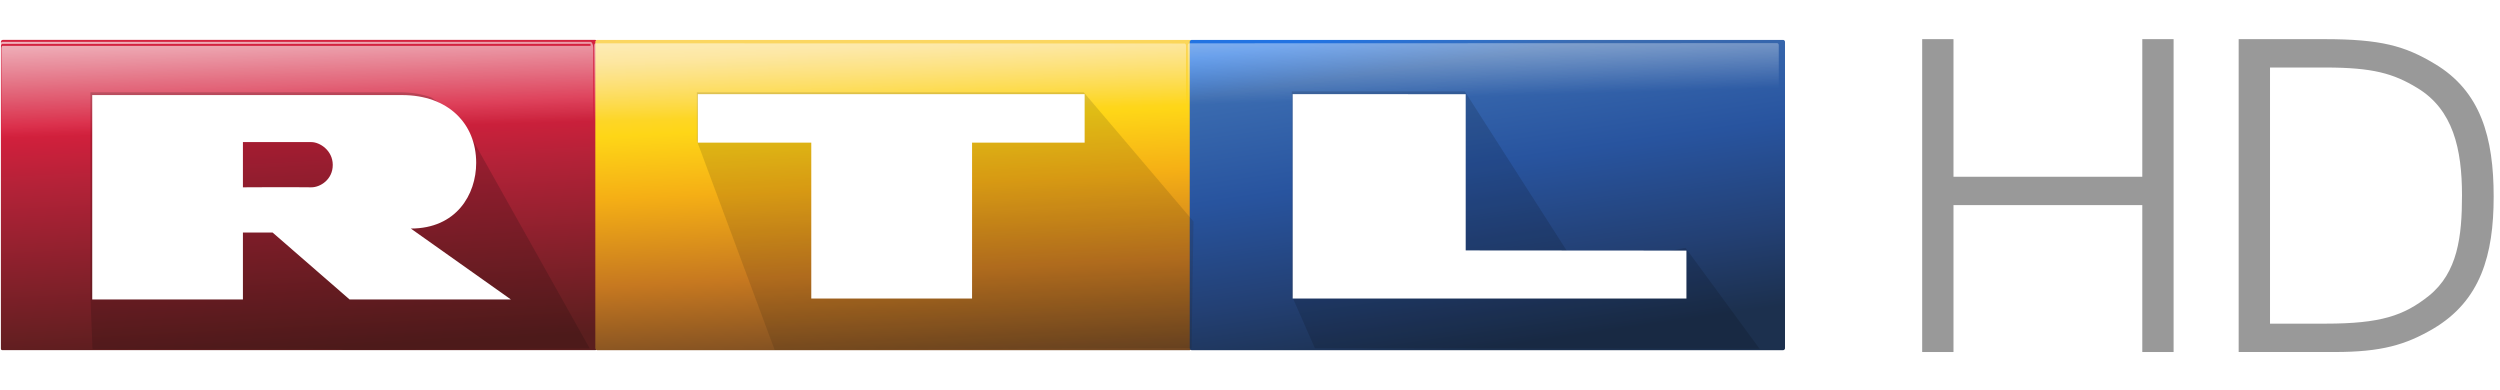 <?xml version="1.0" encoding="UTF-8" standalone="no"?>
<!-- Created with Inkscape (http://www.inkscape.org/) -->

<svg
   xmlns="http://www.w3.org/2000/svg"
   xmlns:xlink="http://www.w3.org/1999/xlink"
   version="1.1"
   width="100%"
   height="100%"
   viewBox="0 0 141 22"
   id="svg2">
  <defs
     id="defs6">
    <linearGradient
       id="linearGradient6595">
      <stop
         id="stop6597"
         style="stop-color:#5a1e1e;stop-opacity:1"
         offset="0" />
      <stop
         id="stop6599"
         style="stop-color:#b42238;stop-opacity:1"
         offset="0.591" />
      <stop
         id="stop6601"
         style="stop-color:#d81f3d;stop-opacity:1"
         offset="0.792" />
      <stop
         id="stop6603"
         style="stop-color:#d3233f;stop-opacity:1"
         offset="1" />
    </linearGradient>
    <linearGradient
       id="linearGradient6344">
      <stop
         id="stop6346"
         style="stop-color:#fbd661;stop-opacity:1"
         offset="0" />
      <stop
         id="stop6348"
         style="stop-color:#fed617;stop-opacity:1"
         offset="0.235" />
      <stop
         id="stop6350"
         style="stop-color:#f5af15;stop-opacity:1"
         offset="0.432" />
      <stop
         id="stop6352"
         style="stop-color:#c67820;stop-opacity:1"
         offset="0.711" />
      <stop
         id="stop6354"
         style="stop-color:#714723;stop-opacity:1"
         offset="1" />
    </linearGradient>
    <linearGradient
       id="linearGradient6605">
      <stop
         id="stop6607"
         style="stop-color:#2273e2;stop-opacity:1"
         offset="0" />
      <stop
         id="stop6609"
         style="stop-color:#3b6cb1;stop-opacity:1"
         offset="0.119" />
      <stop
         id="stop6611"
         style="stop-color:#28549f;stop-opacity:1"
         offset="0.442" />
      <stop
         id="stop6613"
         style="stop-color:#234074;stop-opacity:1"
         offset="0.76" />
      <stop
         id="stop6615"
         style="stop-color:#1c304e;stop-opacity:1"
         offset="1" />
    </linearGradient>
    <linearGradient
       id="linearGradient7324-5">
      <stop
         id="stop7326-5"
         style="stop-color:#ffffff;stop-opacity:0.696"
         offset="0" />
      <stop
         id="stop7332-4"
         style="stop-color:#ffffff;stop-opacity:0"
         offset="0.095" />
      <stop
         id="stop7328-0"
         style="stop-color:#ffffff;stop-opacity:0"
         offset="1" />
    </linearGradient>
    <clipPath
       id="clipPath4452">
      <g
         transform="matrix(1,0,0,2.233,0,600)"
         id="g4454">
        <path
           d="m 0.5,171.5 0,-170 c 0,-0.471 0.529,-1 1,-1 l 328.5,0 c 0.471,0 1,0.529 1,1 l 0,170 c 0,0.471 -0.529,1 -1,1 l -328.5,0 c -0.136,0 -0.255,-0.008 -0.36,-0.027 C 0.67,172.391 0.5,172.11 0.5,171.5 z"
           id="path4456"
           style="fill:url(#linearGradient4485);stroke:url(#linearGradient4487)" />
        <path
           d="m 333,0.366 328.5,0.045 c 0.471,6.427e-5 1,0.081 1,0.552 L 662.5,171.5 c 0,0.471 -0.529,1 -1,1 l -328.5,0 c -0.471,0 -1,-0.529 -1,-1 L 332,0.918 c 0,-0.471 0.529,-0.552 1,-0.552 z"
           id="path4458"
           style="fill:url(#linearGradient4489);stroke:url(#linearGradient4491)" />
        <path
           d="m 386.8,-590.5 0,26.8 58.264,179.871 286.129,-55.829 -130.693,-150.842 z"
           transform="translate(0.5,620.5)"
           id="path4460"
           style="opacity:0.14;fill:#1e180a" />
        <path
           d="m 599.5,29.7 -210.6,0 c -1.301,0 -2,0.717 -2,2 l 0,24 c 0,1.041 1.388,1.7 2,1.7 l 60.3,0 0,84.3 c 0,0.943 1.057,1.9 2,1.9 l 86.95,0 c 1.202,0 2.051,-1.698 2.05,-2.9 l 0,-83.5 59.3,0 c 1.319,0 1.9,-0.502 1.9,-2 l 0,-23.5 c 0,-1.534 -0.196,-2 -1.9,-2 z"
           id="path4462"
           style="filter:url(#filter4240)" />
        <path
           d="m 387.3,30 0,26.8 62.75,0 0,86.2 88.9,0 0,-86.2 62.25,0 0,-26.8 z"
           id="path4464"
           style="fill:#ffffff;filter:url(#filter6332-5)" />
        <path
           d="m 664.5,0.366 328,-0.045 c 0.471,-6.483e-5 1,0.081 1,0.552 L 993.5,171.5 c 0,0.471 -0.529,1 -1,1 l -328,0 c -0.471,0 -1,-0.529 -1,-1 l 0,-170.582 c 0,-0.471 0.529,-0.552 1,-0.552 z"
           id="path4466"
           style="fill:url(#linearGradient4493);stroke:url(#linearGradient4495)" />
        <path
           d="m 717.696,-590.5 0,113 23.238,72.36 269.968,0.319 -75.485,-98.779 -58.974,11.683 -63.073,-98.583 z"
           transform="translate(0.5,620.5)"
           id="path4468"
           style="opacity:0.14;fill:#050505" />
        <path
           d="m 934.917,115.9 -120.047,-0.1 0,-84.4 c 0,-1.204 -1.496,-2.4 -2.7,-2.4 l -92.974,0 c -0.897,0 -1.798,1.103 -1.8,2 l -0.2,111 c -0.002,0.875 1.025,2.2 1.9,2.2 l 215.921,0 c 0.787,0 1.9,-0.813 1.9,-1.6 l 0,-25.7 c 0,-0.745 -1.255,-0.999 -2,-1 z"
           id="path4470"
           style="filter:url(#filter4252)" />
        <path
           d="m 718.196,30 0,113 217.721,0 0,-26.5 -122.047,-0.1 0,-86.4 z"
           id="path4472"
           style="fill:#ffffff;filter:url(#filter6248-9)" />
        <path
           d="M 1.5,0 C 1.077,0 0.733,0.205 0.469,0.469 0.205,0.733 0,1.077 0,1.5 l 0,170 c 0,0.351 0.035,0.684 0.219,0.969 0.184,0.284 0.523,0.444 0.844,0.5 C 1.208,172.995 1.345,173 1.5,173 l 328.5,0 c 0.423,0 0.767,-0.205 1.031,-0.469 C 331.295,172.267 331.5,171.923 331.5,171.5 l 0,-170 c 0,-0.423 -0.205,-0.767 -0.469,-1.031 C 330.767,0.205 330.423,0 330,0 L 1.5,0 z m 0,1 328.5,0 c 0.049,0 0.194,0.069 0.312,0.188 C 330.431,1.306 330.5,1.451 330.5,1.5 l 0,170 c 0,0.049 -0.069,0.194 -0.188,0.312 C 330.194,171.931 330.049,172 330,172 L 1.5,172 C 1.384,172 1.283,171.98 1.219,171.969 1.069,171.943 1.081,171.935 1.062,171.906 1.044,171.877 1,171.758 1,171.5 L 1,1.5 C 1,1.451 1.069,1.306 1.188,1.188 1.306,1.069 1.451,1 1.5,1 z"
           id="path4474"
           style="fill:url(#radialGradient4497)" />
        <path
           d="m 330,173 c 0.423,0 0.767,-0.205 1.031,-0.469 0.264,-0.264 0.469,-0.609 0.469,-1.031 l 0,-170 c 0,-0.423 -0.205,-0.767 -0.469,-1.031 C 330.767,0.205 330.423,0 330,0 l 0,1 c 0.049,0 0.194,0.069 0.312,0.188 C 330.431,1.306 330.5,1.451 330.5,1.5 l 0,170 c 0,0.049 -0.069,0.194 -0.188,0.312 C 330.194,171.931 330.049,172 330,172 z"
           id="path4476"
           style="fill:url(#linearGradient4499)" />
        <path
           d="m 49.5,-590.5 0,113 10.594,43.879 c 152.399,-8.896 286.729,48.522 288.453,-17.919 l -94.465,-124.821 -16.109,-11.327 c -5.05,-1.822 -10.818,-2.811 -17.223,-2.811 z m 83.322,26 37.817,0 c 4.622,0 11.823,4.526 11.861,12.586 0.038,8.06 -7.197,12.621 -11.973,12.621 -10.76,0 -37.705,1e-5 -37.705,0 z"
           transform="translate(0.5,620.5)"
           id="path4478"
           style="opacity:0.2;fill:#1c0c0c;fill-rule:evenodd" />
        <path
           d="m 135.722,142 0,-34.8 14.001,0 42.554,36.8 85.842,-0.024 c 1.517,-4.2e-4 4.112,-0.734 4.112,-0.734 0,0 -1.902,-2.02 -3.196,-2.938 L 229.398,105.077 C 251.642,103.911 263.401,85.968 263.401,67.5 c 0,-21.679 -16.454,-38.1 -42.151,-38.1 l -168.85,0 c -0.882,0 -2.314,0.106 -2.732,0.531 C 49.319,30.286 49.402,30.518 49.4,31.4 L 49.1,142 c -0.003,1.202 1.798,2 3,2 l 80.722,0 c 0.943,0 2.9,-1.057 2.9,-2 z m -0.3,-85.4 35.717,0 c 2.062,0 10.623,2.926 10.661,11.586 0.039,8.66 -5.997,11.921 -10.773,11.921 -10.76,0 -35.605,1e-5 -35.605,0 z"
           id="path4480"
           style="fill-rule:evenodd" />
        <path
           d="m 50,30 0,113 83.322,0 0,-37 16.401,0 42.554,37 89.194,0 -55.321,-39.199 c 25.142,0 36.151,-18.743 36.151,-36.301 0,-21.679 -15.43,-37.5 -41.051,-37.5 z m 83.322,26 37.817,0 c 4.622,0 11.823,4.526 11.861,12.586 0.038,8.06 -6.877,12.501 -11.973,12.421 -10.759,-0.169 -37.705,10e-6 -37.705,0 z"
           id="path4482"
           style="fill:#ffffff;fill-rule:evenodd;filter:url(#filter5228-8)" />
      </g>
    </clipPath>
    <filter
       color-interpolation-filters="sRGB"
       id="filter6332">
      <feFlood
         id="feFlood6334"
         flood-opacity="0.394"
         flood-color="rgb(186,2,2)"
         result="flood" />
      <feComposite
         in2="SourceGraphic"
         operator="in"
         in="flood"
         result="composite1"
         id="feComposite6336" />
      <feGaussianBlur
         id="feGaussianBlur6338"
         stdDeviation="4.3"
         result="blur" />
      <feOffset
         id="feOffset6340"
         dx="0.5"
         dy="0.5"
         result="offset" />
      <feComposite
         in2="offset"
         operator="over"
         in="SourceGraphic"
         result="composite2"
         id="feComposite6342" />
    </filter>
    <filter
       color-interpolation-filters="sRGB"
       id="filter6248">
      <feFlood
         id="feFlood6250"
         flood-opacity="0.35"
         flood-color="rgb(0,0,0)"
         result="flood" />
      <feComposite
         in2="SourceGraphic"
         operator="in"
         in="flood"
         result="composite1"
         id="feComposite6252" />
      <feGaussianBlur
         id="feGaussianBlur6254"
         stdDeviation="6"
         result="blur" />
      <feOffset
         id="feOffset6256"
         dx="0.5"
         dy="0.5"
         result="offset" />
      <feComposite
         in2="offset"
         operator="over"
         in="SourceGraphic"
         result="composite2"
         id="feComposite6258" />
    </filter>
    <filter
       color-interpolation-filters="sRGB"
       id="filter5228">
      <feFlood
         id="feFlood5230"
         flood-opacity="0.425"
         flood-color="rgb(0,0,0)"
         result="flood" />
      <feComposite
         in2="SourceGraphic"
         operator="in"
         in="flood"
         result="composite1"
         id="feComposite5232" />
      <feGaussianBlur
         id="feGaussianBlur5234"
         stdDeviation="4"
         result="blur" />
      <feOffset
         id="feOffset5236"
         dx="1"
         dy="1"
         result="offset" />
      <feComposite
         in2="offset"
         operator="over"
         in="SourceGraphic"
         result="composite2"
         id="feComposite5238" />
    </filter>
    <linearGradient
       x1="729.587"
       y1="-118.372"
       x2="755.609"
       y2="61.662"
       id="linearGradient3273"
       xlink:href="#linearGradient6605"
       gradientUnits="userSpaceOnUse"
       gradientTransform="matrix(0.102,0,0,0.102,-0.4,14.408)" />
    <linearGradient
       x1="130.605"
       y1="3.661"
       x2="133.174"
       y2="56.054"
       id="linearGradient3276"
       xlink:href="#linearGradient6344"
       gradientUnits="userSpaceOnUse"
       gradientTransform="matrix(0.34,0,0,0.34,-0.2,1.754)" />
    <linearGradient
       x1="35.659"
       y1="53.431"
       x2="33.08"
       y2="3.879"
       id="linearGradient3279"
       xlink:href="#linearGradient6595"
       gradientUnits="userSpaceOnUse"
       gradientTransform="matrix(0.34,0,0,0.34,-2.5394507e-6,1.754)" />
    <linearGradient
       x1="-8.84"
       y1="-401.205"
       x2="-5.525"
       y2="-135.924"
       id="linearGradient3291"
       xlink:href="#linearGradient7324-5"
       gradientUnits="userSpaceOnUse"
       gradientTransform="matrix(1,0,0,2.233,0,1493.036)" />
  </defs>
  <path
     d="m 0.051,19.647 0,-17.295 c 0,-0.048 0.054,-0.102 0.102,-0.102 l 33.42,0 c 0.048,0 0.102,0.054 0.102,0.102 l 0,17.295 c 0,0.048 -0.054,0.102 -0.102,0.102 l -33.42,0 c -0.014,0 -0.026,-8.14e-4 -0.037,-0.003 -0.048,-0.008 -0.065,-0.037 -0.065,-0.099 z"
     id="path6945"
     style="fill:url(#linearGradient3279)" />
  <path
     d="m 33.678,2.251 33.42,0 c 0.048,0 0.102,0.054 0.102,0.102 l 0,17.295 c 0,0.048 -0.054,0.102 -0.102,0.102 l -33.42,0 c -0.048,0 -0.102,-0.054 -0.102,-0.102 l 0,-17.295 c 0,-0.048 0.054,-0.102 0.102,-0.102 z"
     id="path6947"
     style="fill:url(#linearGradient3276)" />
  <path
     d="m 67.203,2.251 33.369,0 c 0.048,0 0.102,0.054 0.102,0.102 l 0,17.295 c 0,0.048 -0.054,0.102 -0.102,0.102 l -33.369,0 c -0.048,0 -0.102,-0.054 -0.102,-0.102 l 0,-17.295 c 0,-0.048 0.054,-0.102 0.102,-0.102 z"
     id="path6952"
     style="fill:url(#linearGradient3273)" />
  <rect
     width="1078.453"
     height="226.959"
     x="-45.304"
     y="473.113"
     transform="matrix(0.101,0,0,0.102,-0.021,-58.84)"
     clip-path="url(#clipPath4452)"
     id="rect7274"
     style="color:#000000;fill:url(#linearGradient3291)" />
  <path
     d="m 50,-170.001 0,113 1.143,29.027 c 275.262,-0.795 0.498,1.267 274.952,-0.367 l -71.513,-127.522 -16.109,-11.327 c -5.05,-1.822 -10.818,-2.811 -17.223,-2.811 z"
     transform="matrix(0.102,0,0,0.102,-2.5394507e-6,22.547)"
     id="path3967-1"
     style="opacity:0.2;fill:#1c0c0c;fill-rule:evenodd" />
  <path
     d="m 387.3,-170.001 0,26.8 43.018,115.675 230.531,-1.032 1.032,-70.043 L 601.2,-170.001 z"
     transform="matrix(0.102,0,0,0.102,-0.2,22.547)"
     id="rect3980-8"
     style="opacity:0.14;fill:#1e180a" />
  <path
     d="m 387.3,30 0,26.8 62.75,0 0,86.2 88.9,0 0,-86.2 62.25,0 0,-26.8 z"
     transform="matrix(0.102,0,0,0.102,-0.2,2.2)"
     id="rect3980"
     style="fill:#ffffff;filter:url(#filter6332)" />
  <path
     d="m 718.196,-370.001 0,113 12.806,29.028 245.895,0.319 -40.98,-55.846 -58.974,12.082 -63.073,-98.583 z"
     transform="matrix(0.102,0,0,0.102,-0.4,42.894)"
     id="rect3984-5"
     style="opacity:0.14;fill:#050505" />
  <path
     d="m 718.196,30 0,113 217.721,0 0,-26.5 -122.047,-0.1 0,-86.4 z"
     transform="matrix(0.102,0,0,0.102,-0.4,2.2)"
     id="rect3984"
     style="fill:#ffffff;filter:url(#filter6248)" />
  <path
     d="m 50,30 0,113 83.322,0 0,-37 16.401,0 42.554,37 89.194,0 -55.321,-39.199 c 25.142,0 36.151,-18.743 36.151,-36.301 0,-21.679 -15.43,-37.5 -41.051,-37.5 z m 83.322,26 37.817,0 c 4.622,0 11.823,4.526 11.861,12.586 0.038,8.06 -6.877,12.501 -11.973,12.421 -10.759,-0.169 -37.705,10e-6 -37.705,0 z"
     transform="matrix(0.102,0,0,0.102,-2.5394507e-6,2.2)"
     id="path3967"
     style="fill:#ffffff;filter:url(#filter5228)" />
  <g
     transform="matrix(0.102,0,0,0.102,83.702,-0.748)"
     id="g3802">
    <path
       d="m 242.247,28.978 0,173 17.31,0 0,-81.233 104.398,0 0,81.233 17.31,0 0,-173 -17.31,0 0,76.093 -104.398,0 0,-76.093 -17.31,0 z"
       id="path4578"
       style="fill:#999999" />
    <path
       d="m 417.247,28.978 0,173 53.066,0 c 25.956,0 39.303,-3.979 54.502,-12.875 26.19,-15.45 33.432,-40.726 33.432,-73.031 0,-32.539 -7.023,-58.315 -32.745,-73.531 -16.368,-9.832 -29.661,-13.562 -60.995,-13.562 l -47.26,0 z m 17.325,15.688 30.622,0 c 26.189,0 37.63,3.291 50.725,11.25 19.876,11.939 24.816,33.718 24.816,59.469 0,22.707 -2.36,42.594 -18.261,55.469 -13.796,11.002 -26.648,15.438 -57.28,15.438 l -30.622,0 0,-141.625 z"
       id="path4576"
       style="fill:#999999" />
  </g>
</svg>
